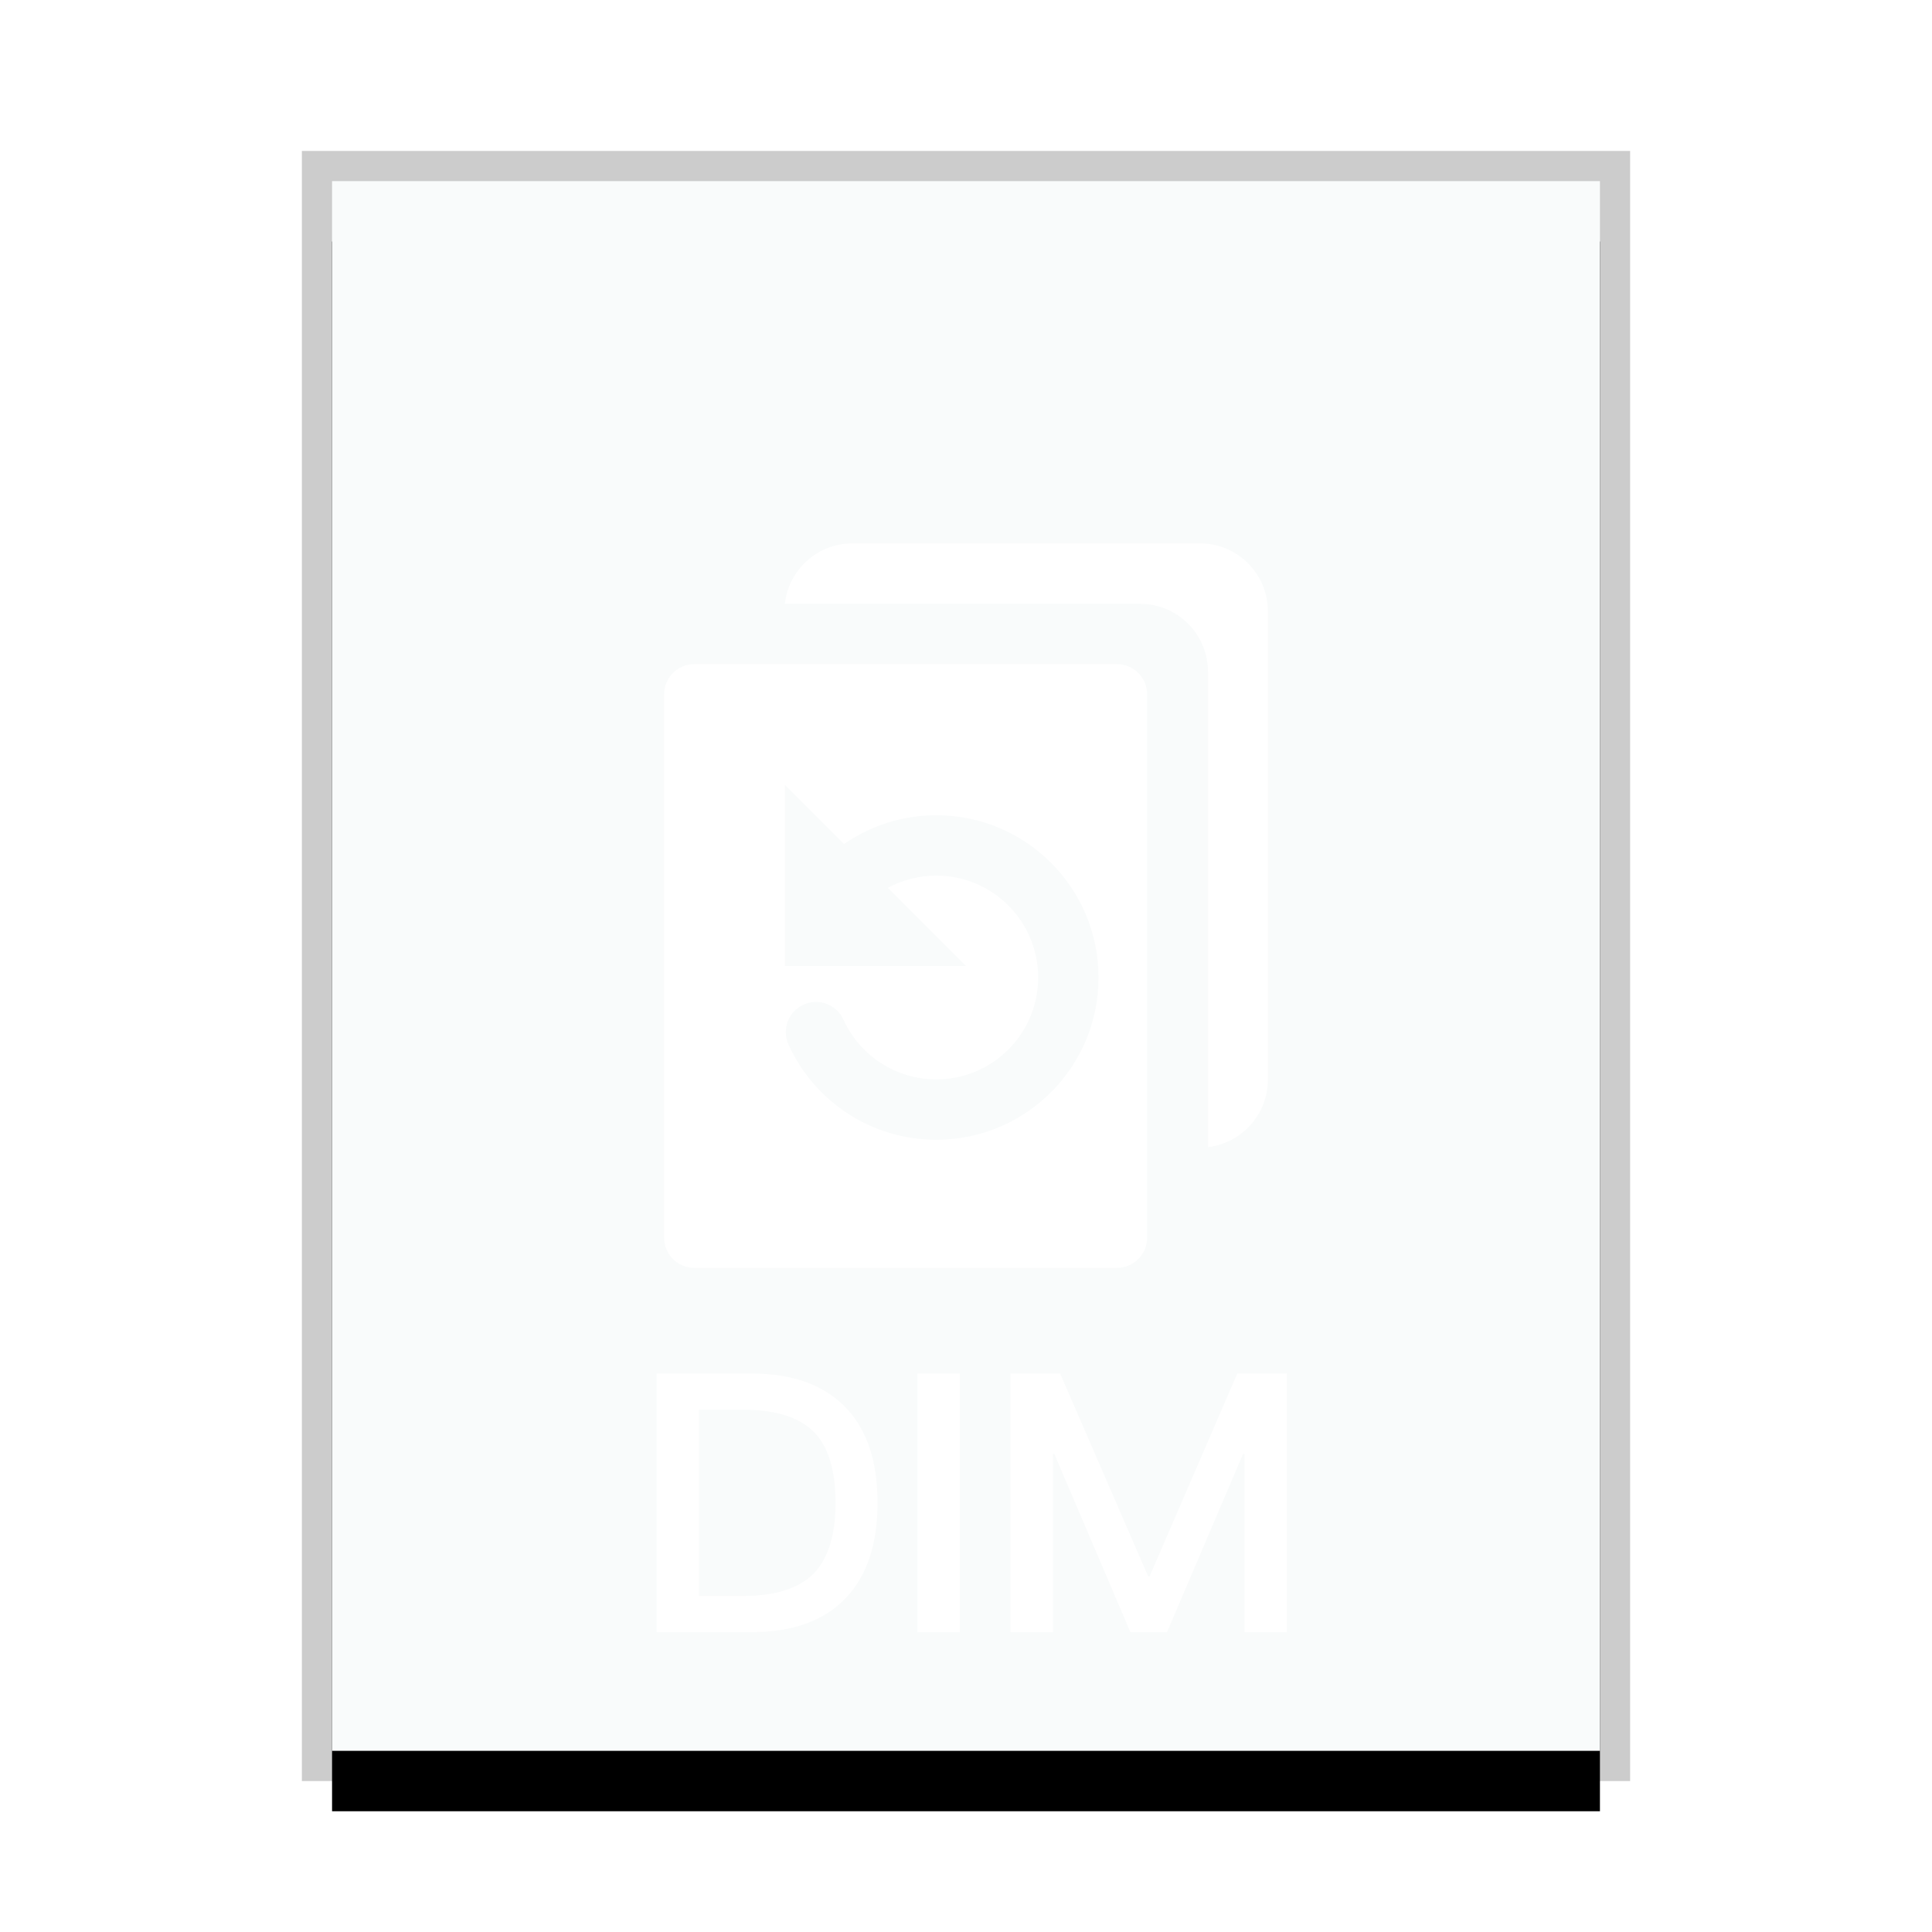 <svg xmlns="http://www.w3.org/2000/svg" xmlns:xlink="http://www.w3.org/1999/xlink" width="32" height="32" viewBox="0 0 32 32">
  <defs>
    <rect id="application-x-deepinclone-dim-b" width="21" height="26" x="0" y="0"/>
    <filter id="application-x-deepinclone-dim-a" width="119%" height="115.4%" x="-9.5%" y="-3.8%" filterUnits="objectBoundingBox">
      <feOffset dy="1" in="SourceAlpha" result="shadowOffsetOuter1"/>
      <feGaussianBlur in="shadowOffsetOuter1" result="shadowBlurOuter1" stdDeviation=".5"/>
      <feColorMatrix in="shadowBlurOuter1" values="0 0 0 0 0   0 0 0 0 0   0 0 0 0 0  0 0 0 0.2 0"/>
    </filter>
    <filter id="application-x-deepinclone-dim-c">
      <feColorMatrix in="SourceGraphic" values="0 0 0 0 0.164 0 0 0 0 0.253 0 0 0 0 0.323 0 0 0 0.6 0"/>
    </filter>
  </defs>
  <g fill="none" fill-rule="evenodd">
    <g transform="translate(5.5 3)">
      <use fill="#000" filter="url(#application-x-deepinclone-dim-a)" xlink:href="#application-x-deepinclone-dim-b"/>
      <use fill="#F9FBFB" xlink:href="#application-x-deepinclone-dim-b"/>
      <path fill="#000" fill-opacity=".2" fill-rule="nonzero" d="M21.5,-0.5 L-0.5,-0.5 L-0.5,26.5 L21.5,26.5 L21.5,-0.5 Z M21,0 L21,26 L0,26 L0,0 L21,0 Z"/>
    </g>
    <g filter="url(#application-x-deepinclone-dim-c)">
      <g transform="translate(10.875 8.75)">
        <path fill="#FFF" fill-rule="nonzero" d="M0,14 L1.566,14 C2.262,14 2.784,14.192 3.144,14.576 C3.486,14.936 3.66,15.458 3.66,16.142 C3.66,16.82 3.486,17.342 3.144,17.708 C2.784,18.092 2.262,18.284 1.566,18.284 L0,18.284 L0,14 Z M0.702,14.6 L0.702,17.684 L1.434,17.684 C1.968,17.684 2.358,17.558 2.604,17.312 C2.844,17.06 2.964,16.67 2.964,16.142 C2.964,15.602 2.844,15.206 2.604,14.966 C2.358,14.72 1.968,14.6 1.434,14.6 L0.702,14.6 Z M4.32,14 L5.022,14 L5.022,18.284 L4.32,18.284 L4.32,14 Z M5.862,14 L6.684,14 L8.142,17.36 L8.166,17.36 L9.618,14 L10.44,14 L10.44,18.284 L9.738,18.284 L9.738,15.332 L9.714,15.332 L8.454,18.284 L7.848,18.284 L6.588,15.332 L6.564,15.332 L6.564,18.284 L5.862,18.284 L5.862,14 Z"/>
        <path fill="#FFF" d="M7.625,2.25 C7.901,2.25 8.125,2.474 8.125,2.75 L8.125,11.75 C8.125,12.026 7.901,12.25 7.625,12.25 L0.625,12.25 C0.349,12.25 0.125,12.026 0.125,11.75 L0.125,2.75 C0.125,2.474 0.349,2.25 0.625,2.25 L7.625,2.25 Z M9,0.25 C9.621,0.25 10.125,0.754 10.125,1.375 L10.125,9.132 C10.125,9.708 9.691,10.184 9.133,10.249 L9.133,2.376 C9.133,1.796 8.694,1.318 8.13,1.257 L8.008,1.251 L2.125,1.25 C2.187,0.688 2.664,0.25 3.243,0.25 L9,0.25 Z M2.125,4.25 L2.125,7.25 L5.125,7.25 L3.831,5.955 C4.073,5.825 4.347,5.753 4.633,5.753 C5.565,5.753 6.32,6.509 6.32,7.441 C6.32,8.373 5.565,9.128 4.633,9.128 C3.964,9.128 3.367,8.736 3.095,8.138 C2.981,7.887 2.685,7.776 2.433,7.89 C2.182,8.004 2.071,8.301 2.185,8.552 C2.618,9.504 3.568,10.128 4.633,10.128 C6.117,10.128 7.32,8.925 7.32,7.441 C7.32,5.957 6.117,4.753 4.633,4.753 C4.076,4.753 3.547,4.924 3.105,5.23 L2.125,4.25 Z"/>
      </g>
    </g>
  </g>
</svg>
